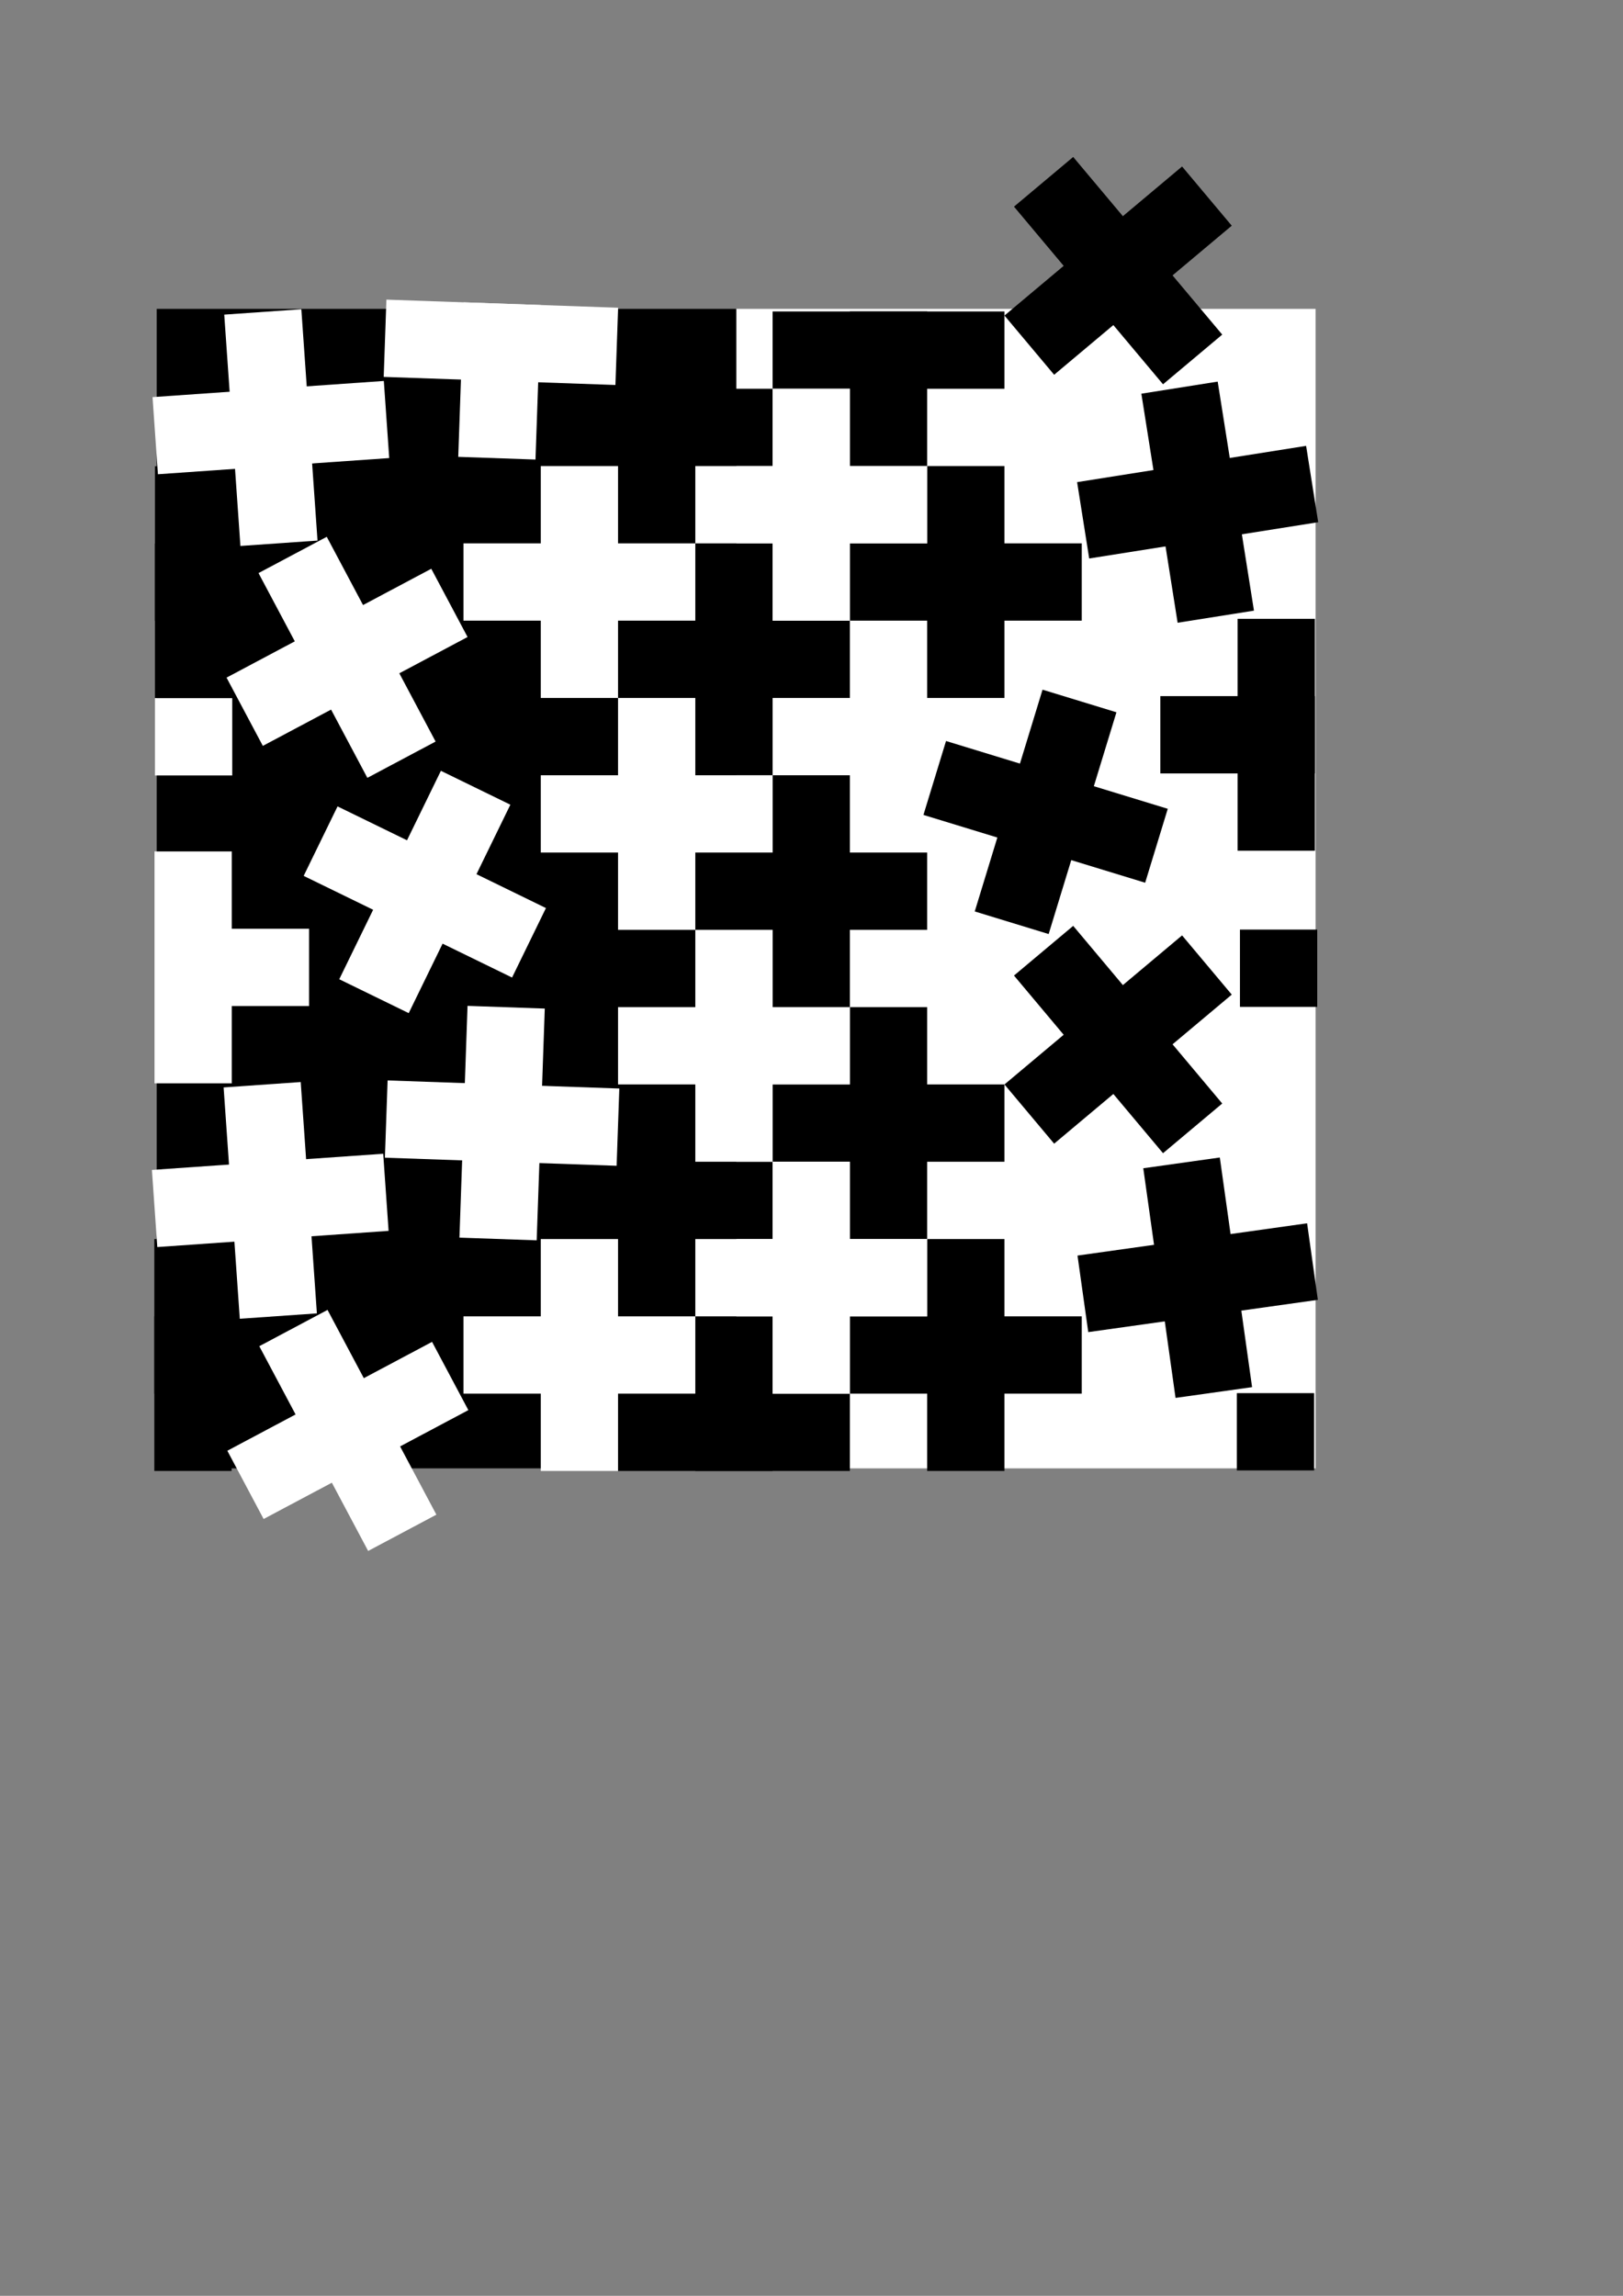 <?xml version="1.0" encoding="UTF-8" standalone="no"?>
<!-- Created with Inkscape (http://www.inkscape.org/) -->

<svg
   xmlns:dc="http://purl.org/dc/elements/1.1/"
   xmlns:cc="http://creativecommons.org/ns#"
   xmlns:rdf="http://www.w3.org/1999/02/22-rdf-syntax-ns#"
   xmlns:svg="http://www.w3.org/2000/svg"
   xmlns="http://www.w3.org/2000/svg"
   xmlns:sodipodi="http://sodipodi.sourceforge.net/DTD/sodipodi-0.dtd"
   xmlns:inkscape="http://www.inkscape.org/namespaces/inkscape"
   width="210mm"
   height="297mm"
   viewBox="0 0 210 297"
   version="1.1"
   id="svg1377"
   inkscape:version="0.92.5 (2060ec1f9f, 2020-04-08)"
   sodipodi:docname="foregeground-background-illusion.svg">
  <rect x="0" y="0" width="210" height="297" fill="#808080" stroke="none"/>
  <defs
     id="defs1371" />
  <sodipodi:namedview
     id="base"
     pagecolor="#ffffff"
     bordercolor="#666666"
     borderopacity="1.0"
     inkscape:pageopacity="0.0"
     inkscape:pageshadow="2"
     inkscape:zoom="1.4142136"
     inkscape:cx="175.32507"
     inkscape:cy="619.59"
     inkscape:document-units="mm"
     inkscape:current-layer="layer3"
     showgrid="false"
     inkscape:window-width="2560"
     inkscape:window-height="1377"
     inkscape:window-x="0"
     inkscape:window-y="27"
     inkscape:window-maximized="1" />
  <g
     inkscape:groupmode="layer"
     id="layer2"
     inkscape:label="Background"
     style="display:inline" />
  <g
     inkscape:groupmode="layer"
     id="layer3"
     inkscape:label="Middleground"
     style="display:inline">
    <rect
       style="fill:#ffffff;fill-rule:evenodd;stroke-width:0.209"
       id="rect3583"
       width="75"
       height="150"
       x="95.223"
       y="39.957" />
    <rect
       style="display:inline;fill:#000000;fill-rule:evenodd;stroke-width:0.209"
       id="rect3583-8"
       width="75"
       height="150"
       x="20.277"
       y="39.957" />
  </g>
  <g
     inkscape:label="Blueprint"
     inkscape:groupmode="layer"
     id="layer1"
     style="display:inline">
    <g
       transform="translate(-194.589,-68.285)"
       id="g1952-6-2-2-7-7-0"
       style="fill:#ffffff;fill-opacity:1;stroke:#ffffff;stroke-opacity:1">
      <rect
         y="72"
         x="16.303"
         height="10"
         width="30"
         id="rect1933-7-9-3-3-6-7"
         style="fill:#ffffff;fill-opacity:1;fill-rule:evenodd;stroke:#ffffff;stroke-width:0.29;stroke-opacity:1;image-rendering:auto" />
      <rect
         transform="rotate(90)"
         y="-36.17"
         x="61.889"
         height="10"
         width="30"
         id="rect1933-3-5-1-7-6-5-8"
         style="fill:#ffffff;fill-opacity:1;fill-rule:evenodd;stroke:#ffffff;stroke-width:0.29;stroke-opacity:1;image-rendering:auto" />
    </g>
    <g
       id="g2931"
       transform="translate(63.122,-54.429)"
       style="fill:#000000">
      <rect
         transform="rotate(90)"
         y="-66.846"
         x="214.72"
         height="10"
         width="30"
         id="rect2882-6"
         style="fill:#000000;fill-rule:evenodd;stroke-width:0.171" />
      <rect
         y="224.72"
         x="46.846"
         height="10"
         width="30"
         id="rect2882-3"
         style="fill:#000000;fill-rule:evenodd;stroke-width:0.171" />
    </g>
    <g
       id="g2931-5"
       transform="translate(53.122,-84.429)"
       style="fill:#000000">
      <rect
         transform="rotate(90)"
         y="-66.846"
         x="214.72"
         height="10"
         width="30"
         id="rect2882-6-6"
         style="fill:#000000;fill-rule:evenodd;stroke-width:0.171" />
      <rect
         y="224.72"
         x="46.846"
         height="10"
         width="30"
         id="rect2882-3-1"
         style="fill:#000000;fill-rule:evenodd;stroke-width:0.171" />
    </g>
    <g
       id="g2931-5-1"
       transform="translate(23.122,-74.429)"
       style="fill:#000000">
      <rect
         transform="rotate(90)"
         y="-66.846"
         x="214.72"
         height="10"
         width="30"
         id="rect2882-6-6-5"
         style="fill:#000000;fill-rule:evenodd;stroke-width:0.171" />
      <rect
         y="224.72"
         x="46.846"
         height="10"
         width="30"
         id="rect2882-3-1-9"
         style="fill:#000000;fill-rule:evenodd;stroke-width:0.171" />
    </g>
    <g
       id="g2931-5-1-8"
       transform="translate(43.122,-114.429)"
       style="fill:#000000">
      <rect
         transform="rotate(90)"
         y="-66.846"
         x="214.72"
         height="10"
         width="30"
         id="rect2882-6-6-5-4"
         style="fill:#000000;fill-rule:evenodd;stroke-width:0.171" />
      <rect
         y="224.72"
         x="46.846"
         height="10"
         width="30"
         id="rect2882-3-1-9-8"
         style="fill:#000000;fill-rule:evenodd;stroke-width:0.171" />
    </g>
    <g
       id="g2931-5-1-1"
       transform="translate(33.122,-144.429)"
       style="fill:#000000">
      <rect
         transform="rotate(90)"
         y="-66.846"
         x="214.72"
         height="10"
         width="30"
         id="rect2882-6-6-5-0"
         style="fill:#000000;fill-rule:evenodd;stroke-width:0.171" />
      <rect
         y="224.72"
         x="46.846"
         height="10"
         width="30"
         id="rect2882-3-1-9-3"
         style="fill:#000000;fill-rule:evenodd;stroke-width:0.171" />
    </g>
    <g
       id="g2931-5-1-0"
       transform="translate(63.122,-154.429)"
       style="fill:#000000">
      <rect
         transform="rotate(90)"
         y="-66.846"
         x="214.72"
         height="10"
         width="30"
         id="rect2882-6-6-5-44"
         style="fill:#000000;fill-rule:evenodd;stroke-width:0.171" />
      <rect
         y="224.72"
         x="46.846"
         height="10"
         width="30"
         id="rect2882-3-1-9-4"
         style="fill:#000000;fill-rule:evenodd;stroke-width:0.171" />
    </g>
    <g
       id="g2931-5-1-4"
       transform="translate(23.122,-174.429)"
       style="fill:#000000">
      <rect
         transform="rotate(90)"
         y="-66.846"
         x="214.72"
         height="10"
         width="30"
         id="rect2882-6-6-5-7"
         style="fill:#000000;fill-rule:evenodd;stroke-width:0.171" />
      <rect
         y="224.72"
         x="46.846"
         height="10"
         width="30"
         id="rect2882-3-1-9-6"
         style="fill:#000000;fill-rule:evenodd;stroke-width:0.171" />
    </g>
    <g
       id="g2931-5-1-4-3"
       transform="translate(-6.878,-64.429)"
       style="fill:#000000">
      <rect
         transform="rotate(90)"
         y="-66.846"
         x="214.72"
         height="10"
         width="30"
         id="rect2882-6-6-5-7-1"
         style="fill:#000000;fill-rule:evenodd;stroke-width:0.171" />
      <rect
         y="224.72"
         x="46.846"
         height="10"
         width="30"
         id="rect2882-3-1-9-6-7"
         style="fill:#000000;fill-rule:evenodd;stroke-width:0.171" />
    </g>
    <g
       id="g3072"
       style="fill:#000000">
      <rect
         transform="rotate(90)"
         y="-99.968"
         x="170.292"
         height="10"
         width="20"
         id="rect2882-6-6-5-7-1-9"
         style="fill:#000000;fill-rule:evenodd;stroke-width:0.14" />
      <rect
         y="180.292"
         x="79.968"
         height="10"
         width="30"
         id="rect2882-3-1-9-6-7-6"
         style="fill:#000000;fill-rule:evenodd;stroke-width:0.171" />
    </g>
    <g
       transform="rotate(180,104.968,115.292)"
       id="g3072-2"
       style="fill:#000000">
      <rect
         transform="rotate(90)"
         y="-99.968"
         x="170.292"
         height="10"
         width="20"
         id="rect2882-6-6-5-7-1-9-1"
         style="fill:#000000;fill-rule:evenodd;stroke-width:0.14" />
      <rect
         y="180.292"
         x="79.968"
         height="10"
         width="30"
         id="rect2882-3-1-9-6-7-6-7"
         style="fill:#000000;fill-rule:evenodd;stroke-width:0.171" />
    </g>
    <g
       transform="rotate(-90,84.933,105.091)"
       id="g3072-2-8"
       style="fill:#000000">
      <rect
         transform="rotate(90)"
         y="-99.968"
         x="170.292"
         height="10"
         width="20"
         id="rect2882-6-6-5-7-1-9-1-5"
         style="fill:#000000;fill-rule:evenodd;stroke-width:0.14" />
      <rect
         y="180.292"
         x="79.968"
         height="10"
         width="30"
         id="rect2882-3-1-9-6-7-6-7-7"
         style="fill:#000000;fill-rule:evenodd;stroke-width:0.171" />
    </g>
    <g
       transform="rotate(90,114.996,95.345)"
       id="g3072-2-4"
       style="fill:#000000">
      <rect
         transform="rotate(90)"
         y="-99.968"
         x="170.292"
         height="10"
         width="20"
         id="rect2882-6-6-5-7-1-9-1-1"
         style="fill:#000000;fill-rule:evenodd;stroke-width:0.14" />
      <rect
         y="180.292"
         x="79.968"
         height="10"
         width="30"
         id="rect2882-3-1-9-6-7-6-7-8"
         style="fill:#000000;fill-rule:evenodd;stroke-width:0.171" />
    </g>
    <g
       transform="rotate(90,64.968,145.292)"
       id="g3072-2-4-5"
       style="fill:#000000">
      <rect
         transform="rotate(90)"
         y="-99.968"
         x="170.292"
         height="10"
         width="20"
         id="rect2882-6-6-5-7-1-9-1-1-9"
         style="fill:#000000;fill-rule:evenodd;stroke-width:0.14" />
      <rect
         y="180.292"
         x="79.968"
         height="10"
         width="30"
         id="rect2882-3-1-9-6-7-6-7-8-7"
         style="fill:#000000;fill-rule:evenodd;stroke-width:0.171" />
    </g>
    <g
       id="g2931-5-5"
       transform="translate(13.122,-154.429)"
       style="fill:#ffffff;fill-opacity:1">
      <rect
         transform="rotate(90)"
         y="-66.846"
         x="214.72"
         height="10"
         width="30"
         id="rect2882-6-6-3"
         style="fill:#ffffff;fill-opacity:1;fill-rule:evenodd;stroke-width:0.171" />
      <rect
         y="224.72"
         x="46.846"
         height="10"
         width="30"
         id="rect2882-3-1-8"
         style="fill:#ffffff;fill-opacity:1;fill-rule:evenodd;stroke-width:0.171" />
    </g>
    <g
       id="g2931-5-5-8"
       transform="translate(23.122,-124.429)"
       style="fill:#ffffff;fill-opacity:1">
      <rect
         transform="rotate(90)"
         y="-66.846"
         x="214.72"
         height="10"
         width="30"
         id="rect2882-6-6-3-3"
         style="fill:#ffffff;fill-opacity:1;fill-rule:evenodd;stroke-width:0.171" />
      <rect
         y="224.72"
         x="46.846"
         height="10"
         width="30"
         id="rect2882-3-1-8-1"
         style="fill:#ffffff;fill-opacity:1;fill-rule:evenodd;stroke-width:0.171" />
    </g>
    <g
       id="g2931-5-5-89"
       transform="translate(43.122,-164.429)"
       style="fill:#ffffff;fill-opacity:1">
      <rect
         transform="rotate(90)"
         y="-66.846"
         x="214.72"
         height="10"
         width="30"
         id="rect2882-6-6-3-6"
         style="fill:#ffffff;fill-opacity:1;fill-rule:evenodd;stroke-width:0.171" />
      <rect
         y="224.72"
         x="46.846"
         height="10"
         width="30"
         id="rect2882-3-1-8-4"
         style="fill:#ffffff;fill-opacity:1;fill-rule:evenodd;stroke-width:0.171" />
    </g>
    <g
       id="g2931-5-5-3"
       transform="translate(33.122,-94.429)"
       style="fill:#ffffff;fill-opacity:1">
      <rect
         transform="rotate(90)"
         y="-66.846"
         x="214.72"
         height="10"
         width="30"
         id="rect2882-6-6-3-33"
         style="fill:#ffffff;fill-opacity:1;fill-rule:evenodd;stroke-width:0.171" />
      <rect
         y="224.72"
         x="46.846"
         height="10"
         width="30"
         id="rect2882-3-1-8-8"
         style="fill:#ffffff;fill-opacity:1;fill-rule:evenodd;stroke-width:0.171" />
    </g>
    <g
       id="g2931-5-5-6"
       transform="rotate(2,2481.862,276.936)"
       style="fill:#ffffff;fill-opacity:1">
      <rect
         transform="rotate(90)"
         y="-66.846"
         x="214.72"
         height="10"
         width="30"
         id="rect2882-6-6-3-0"
         style="fill:#ffffff;fill-opacity:1;fill-rule:evenodd;stroke-width:0.171" />
      <rect
         y="224.72"
         x="46.846"
         height="10"
         width="30"
         id="rect2882-3-1-8-48"
         style="fill:#ffffff;fill-opacity:1;fill-rule:evenodd;stroke-width:0.171" />
    </g>
    <g
       id="g2931-5-5-88"
       transform="translate(43.122,-64.429)"
       style="fill:#ffffff;fill-opacity:1">
      <rect
         transform="rotate(90)"
         y="-66.846"
         x="214.72"
         height="10"
         width="30"
         id="rect2882-6-6-3-9"
         style="fill:#ffffff;fill-opacity:1;fill-rule:evenodd;stroke-width:0.171" />
      <rect
         y="224.72"
         x="46.846"
         height="10"
         width="30"
         id="rect2882-3-1-8-7"
         style="fill:#ffffff;fill-opacity:1;fill-rule:evenodd;stroke-width:0.171" />
    </g>
    <g
       id="g2931-5-5-7"
       transform="translate(13.122,-54.429)"
       style="fill:#ffffff;fill-opacity:1">
      <rect
         transform="rotate(90)"
         y="-66.846"
         x="214.72"
         height="10"
         width="30"
         id="rect2882-6-6-3-64"
         style="fill:#ffffff;fill-opacity:1;fill-rule:evenodd;stroke-width:0.171" />
      <rect
         y="224.72"
         x="46.846"
         height="10"
         width="30"
         id="rect2882-3-1-8-3"
         style="fill:#ffffff;fill-opacity:1;fill-rule:evenodd;stroke-width:0.171" />
    </g>
    <g
       id="g2931-5-5-3-0"
       transform="rotate(26,306.013,157.654)"
       style="fill:#ffffff;fill-opacity:1">
      <rect
         transform="rotate(90)"
         y="-66.846"
         x="214.72"
         height="10"
         width="30"
         id="rect2882-6-6-3-33-3"
         style="fill:#ffffff;fill-opacity:1;fill-rule:evenodd;stroke-width:0.171" />
      <rect
         y="224.72"
         x="46.846"
         height="10"
         width="30"
         id="rect2882-3-1-8-8-0"
         style="fill:#ffffff;fill-opacity:1;fill-rule:evenodd;stroke-width:0.171" />
    </g>
    <g
       id="g2931-5-5-3-0-9"
       transform="rotate(62,173.774,143.281)"
       style="fill:#ffffff;fill-opacity:1">
      <rect
         transform="rotate(90)"
         y="-66.846"
         x="214.72"
         height="10"
         width="30"
         id="rect2882-6-6-3-33-3-2"
         style="fill:#ffffff;fill-opacity:1;fill-rule:evenodd;stroke-width:0.171" />
      <rect
         y="224.72"
         x="46.846"
         height="10"
         width="30"
         id="rect2882-3-1-8-8-0-5"
         style="fill:#ffffff;fill-opacity:1;fill-rule:evenodd;stroke-width:0.171" />
    </g>
    <g
       id="g2931-5-5-3-4"
       transform="rotate(-4,-1017.27,577.348)"
       style="fill:#ffffff;fill-opacity:1">
      <rect
         transform="rotate(90)"
         y="-66.846"
         x="214.72"
         height="10"
         width="30"
         id="rect2882-6-6-3-33-0"
         style="fill:#ffffff;fill-opacity:1;fill-rule:evenodd;stroke-width:0.171" />
      <rect
         y="224.72"
         x="46.846"
         height="10"
         width="30"
         id="rect2882-3-1-8-8-5"
         style="fill:#ffffff;fill-opacity:1;fill-rule:evenodd;stroke-width:0.171" />
    </g>
    <g
       transform="rotate(90,90.052,120.232)"
       id="g3072-2-4-9"
       style="fill:#ffffff;fill-opacity:1">
      <rect
         transform="rotate(90)"
         y="-99.968"
         x="170.292"
         height="10"
         width="20"
         id="rect2882-6-6-5-7-1-9-1-1-4"
         style="fill:#ffffff;fill-opacity:1;fill-rule:evenodd;stroke-width:0.14" />
      <rect
         y="180.292"
         x="79.968"
         height="10"
         width="30"
         id="rect2882-3-1-9-6-7-6-7-8-6"
         style="fill:#ffffff;fill-opacity:1;fill-rule:evenodd;stroke-width:0.171" />
    </g>
    <g
       id="g2931-5-5-7-9"
       transform="rotate(-28,-36.156,241.154)"
       style="fill:#ffffff;fill-opacity:1">
      <rect
         transform="rotate(90)"
         y="-66.846"
         x="214.72"
         height="10"
         width="30"
         id="rect2882-6-6-3-64-2"
         style="fill:#ffffff;fill-opacity:1;fill-rule:evenodd;stroke-width:0.171" />
      <rect
         y="224.72"
         x="46.846"
         height="10"
         width="30"
         id="rect2882-3-1-8-3-2"
         style="fill:#ffffff;fill-opacity:1;fill-rule:evenodd;stroke-width:0.171" />
    </g>
    <g
       id="g2931-5-1-8-4"
       transform="rotate(-8,-352.278,-468.348)"
       style="fill:#000000">
      <rect
         transform="rotate(90)"
         y="-66.846"
         x="214.72"
         height="10"
         width="30"
         id="rect2882-6-6-5-4-7"
         style="fill:#000000;fill-rule:evenodd;stroke-width:0.171" />
      <rect
         y="224.72"
         x="46.846"
         height="10"
         width="30"
         id="rect2882-3-1-9-8-7"
         style="fill:#000000;fill-rule:evenodd;stroke-width:0.171" />
    </g>
    <g
       id="g2931-5-1-8-4-5"
       transform="rotate(-40,-27.575,68.318)"
       style="fill:#000000">
      <rect
         transform="rotate(90)"
         y="-66.846"
         x="214.72"
         height="10"
         width="30"
         id="rect2882-6-6-5-4-7-4"
         style="fill:#000000;fill-rule:evenodd;stroke-width:0.171" />
      <rect
         y="224.72"
         x="46.846"
         height="10"
         width="30"
         id="rect2882-3-1-9-8-7-8"
         style="fill:#000000;fill-rule:evenodd;stroke-width:0.171" />
    </g>
    <g
       id="g2931-5-1-8-4-5-1"
       transform="rotate(-73,14.312,117.747)"
       style="fill:#000000">
      <rect
         transform="rotate(90)"
         y="-66.846"
         x="214.72"
         height="10"
         width="30"
         id="rect2882-6-6-5-4-7-4-2"
         style="fill:#000000;fill-rule:evenodd;stroke-width:0.171" />
      <rect
         y="224.72"
         x="46.846"
         height="10"
         width="30"
         id="rect2882-3-1-9-8-7-8-8"
         style="fill:#000000;fill-rule:evenodd;stroke-width:0.171" />
    </g>
    <g
       id="g2931-5-1-8-4-5-1-9"
       transform="rotate(-9,-938.304,-444.249)"
       style="fill:#000000">
      <rect
         transform="rotate(90)"
         y="-66.846"
         x="214.72"
         height="10"
         width="30"
         id="rect2882-6-6-5-4-7-4-2-3"
         style="fill:#000000;fill-rule:evenodd;stroke-width:0.171" />
      <rect
         y="224.72"
         x="46.846"
         height="10"
         width="30"
         id="rect2882-3-1-9-8-7-8-8-6"
         style="fill:#000000;fill-rule:evenodd;stroke-width:0.171" />
    </g>
    <g
       id="g2931-5-5-80"
       transform="rotate(-4,-2448.68,526.205)"
       style="fill:#ffffff;fill-opacity:1">
      <rect
         transform="rotate(90)"
         y="-66.846"
         x="214.72"
         height="10"
         width="30"
         id="rect2882-6-6-3-2"
         style="fill:#ffffff;fill-opacity:1;fill-rule:evenodd;stroke-width:0.171" />
      <rect
         y="224.72"
         x="46.846"
         height="10"
         width="30"
         id="rect2882-3-1-8-10"
         style="fill:#ffffff;fill-opacity:1;fill-rule:evenodd;stroke-width:0.171" />
    </g>
    <g
       transform="rotate(-178,78.66,115.051)"
       id="g3072-2-4-9-5"
       style="fill:#ffffff;fill-opacity:1">
      <rect
         transform="rotate(90)"
         y="-99.968"
         x="170.292"
         height="10"
         width="20"
         id="rect2882-6-6-5-7-1-9-1-1-4-1"
         style="fill:#ffffff;fill-opacity:1;fill-rule:evenodd;stroke-width:0.14" />
      <rect
         y="180.292"
         x="79.968"
         height="10"
         width="30"
         id="rect2882-3-1-9-6-7-6-7-8-6-1"
         style="fill:#ffffff;fill-opacity:1;fill-rule:evenodd;stroke-width:0.171" />
    </g>
    <rect
       style="fill:#ffffff;fill-opacity:1;fill-rule:evenodd;stroke-width:0.099"
       id="rect2882-6-6-3-6-8"
       width="10"
       height="10"
       x="90.317"
       y="-30.049"
       transform="rotate(90)" />
    <rect
       style="fill:#000000;fill-opacity:1;fill-rule:evenodd;stroke-width:0.099"
       id="rect2882-6-6-3-6-8-0"
       width="10"
       height="10"
       x="120.256"
       y="-170.436"
       transform="rotate(90)" />
    <rect
       style="fill:#000000;fill-opacity:1;fill-rule:evenodd;stroke-width:0.099"
       id="rect2882-6-6-3-6-8-0-4"
       width="10"
       height="10"
       x="180.224"
       y="-170.038"
       transform="rotate(90)" />
    <g
       id="g2931-5-1-8-4-5-6"
       transform="rotate(-40,-164.222,18.583)"
       style="fill:#000000">
      <rect
         transform="rotate(90)"
         y="-66.846"
         x="214.72"
         height="10"
         width="30"
         id="rect2882-6-6-5-4-7-4-25"
         style="fill:#000000;fill-rule:evenodd;stroke-width:0.171" />
      <rect
         y="224.72"
         x="46.846"
         height="10"
         width="30"
         id="rect2882-3-1-9-8-7-8-86"
         style="fill:#000000;fill-rule:evenodd;stroke-width:0.171" />
    </g>
  </g>
</svg>
